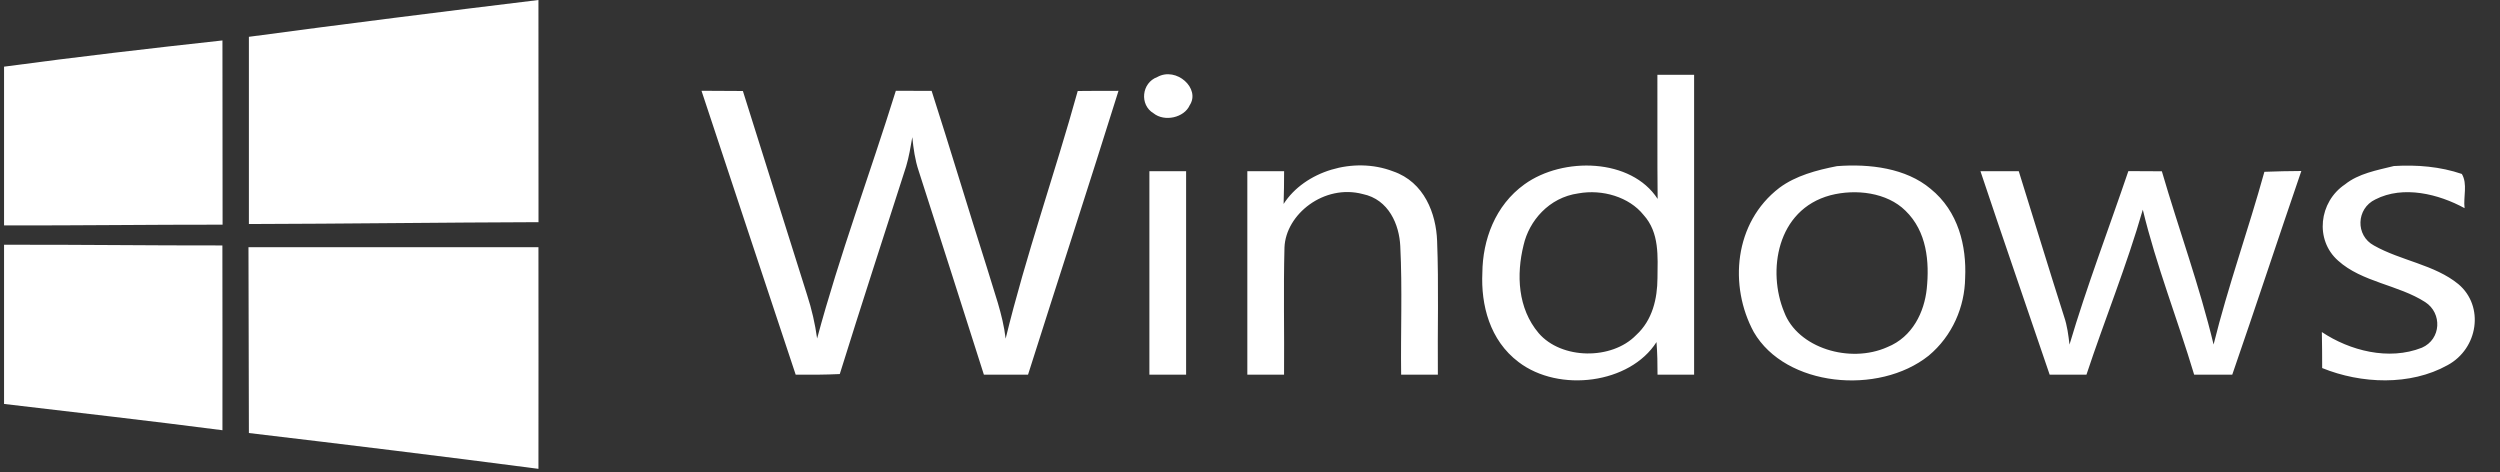 <svg width="90" height="17" viewBox="0 0 90 17" fill="none" xmlns="http://www.w3.org/2000/svg">
<rect x="0" y="0" width="90" height="17" fill="#333333" stroke="none"/>
<path d="M8.96 1.325C12.43 0.86 15.907 0.422 19.384 0C19.386 2.667 19.384 5.331 19.386 7.998C15.912 8.009 12.437 8.056 8.96 8.065C8.958 5.817 8.958 3.571 8.96 1.325ZM0.146 2.4C2.76 2.048 5.384 1.743 8.008 1.456C8.011 3.667 8.011 5.877 8.013 8.088C5.391 8.086 2.769 8.121 0.146 8.115V2.4ZM41.663 2.773C42.35 2.389 43.229 3.189 42.828 3.791C42.634 4.232 41.925 4.4 41.524 4.076C41.021 3.777 41.092 2.983 41.663 2.773ZM59.666 2.694C60.107 2.692 60.548 2.692 60.988 2.692V13.489H59.671C59.673 13.098 59.664 12.706 59.634 12.315C58.679 13.815 56.128 14.146 54.669 13.034C53.627 12.249 53.31 10.973 53.365 9.818C53.376 8.645 53.817 7.4 54.883 6.634C56.269 5.636 58.726 5.693 59.675 7.161C59.658 5.671 59.673 4.182 59.666 2.694ZM56.82 6.962C55.762 7.109 55.046 7.953 54.848 8.827C54.588 9.88 54.634 11.098 55.392 11.993C56.212 12.945 58.021 12.966 58.898 12.066C59.495 11.522 59.664 10.743 59.669 10.014C59.675 9.245 59.75 8.378 59.166 7.736C58.651 7.093 57.688 6.804 56.82 6.962ZM25.254 3.268C25.75 3.27 26.245 3.27 26.744 3.276C27.517 5.721 28.279 8.169 29.055 10.616C29.222 11.13 29.343 11.655 29.416 12.185C30.223 9.183 31.324 6.245 32.25 3.268C32.679 3.27 33.109 3.27 33.539 3.272C34.22 5.391 34.856 7.52 35.531 9.64C35.78 10.485 36.102 11.318 36.203 12.191C36.932 9.193 37.972 6.255 38.798 3.276C39.287 3.27 39.776 3.27 40.266 3.27C39.199 6.681 38.089 10.082 37.009 13.489H35.42C34.638 11.042 33.863 8.593 33.072 6.151C32.939 5.755 32.884 5.347 32.843 4.938C32.781 5.291 32.724 5.647 32.62 5.993C31.82 8.484 31.009 10.971 30.232 13.466C29.703 13.491 29.174 13.493 28.645 13.489C27.51 10.084 26.384 6.675 25.254 3.268ZM46.21 7.342C46.966 6.164 48.729 5.622 50.15 6.168C51.28 6.554 51.701 7.699 51.736 8.674C51.798 10.278 51.748 11.885 51.763 13.489C51.322 13.489 50.882 13.489 50.441 13.487C50.421 11.946 50.487 10.402 50.41 8.861C50.374 8.098 50.004 7.18 49.055 6.985C47.669 6.619 46.285 7.712 46.241 8.912C46.201 10.437 46.239 11.964 46.226 13.489H44.904C44.906 11.046 44.906 8.605 44.904 6.162H46.228C46.226 6.556 46.224 6.949 46.21 7.342ZM66.131 5.981C67.31 5.89 68.616 6.052 69.502 6.798C70.503 7.606 70.8 8.861 70.745 10.009C70.73 11.04 70.293 12.087 69.43 12.806C67.627 14.241 64.28 13.927 63.136 11.954C62.238 10.302 62.418 8.015 64.06 6.76C64.648 6.324 65.393 6.126 66.131 5.981ZM65.893 7.03C63.952 7.552 63.623 9.772 64.229 11.231C64.712 12.527 66.594 13.101 67.944 12.496C68.859 12.128 69.275 11.225 69.363 10.398C69.462 9.432 69.374 8.337 68.594 7.583C67.933 6.931 66.814 6.791 65.893 7.03ZM86.18 5.977C87.006 5.927 87.848 5.996 88.626 6.262C88.841 6.621 88.674 7.092 88.725 7.494C87.797 6.987 86.519 6.663 85.512 7.18C84.823 7.508 84.79 8.478 85.462 8.838C86.424 9.384 87.647 9.527 88.502 10.229C89.445 11.023 89.216 12.55 88.112 13.146C86.77 13.894 85.003 13.821 83.598 13.25C83.598 12.818 83.595 12.386 83.587 11.954C84.587 12.621 85.993 12.992 87.189 12.517C87.888 12.211 87.923 11.272 87.308 10.876C86.345 10.255 85.026 10.157 84.17 9.382C83.327 8.638 83.479 7.269 84.42 6.638C84.906 6.247 85.565 6.129 86.18 5.977ZM41.378 6.164C41.819 6.162 42.26 6.162 42.7 6.162V13.489H41.378C41.378 11.046 41.381 8.605 41.378 6.164ZM71.296 6.162H72.675C73.222 7.907 73.751 9.656 74.308 11.399C74.42 11.726 74.462 12.066 74.502 12.405C75.125 10.304 75.914 8.241 76.621 6.16L77.827 6.166C78.433 8.248 79.186 10.3 79.689 12.403C80.207 10.311 80.942 8.266 81.518 6.185C81.96 6.166 82.403 6.16 82.848 6.156C82.009 8.599 81.204 11.05 80.361 13.489H78.99C78.395 11.503 77.624 9.556 77.141 7.548C76.566 9.554 75.769 11.505 75.112 13.489H73.788C72.959 11.046 72.113 8.609 71.296 6.162ZM0.146 8.811C2.767 8.804 5.386 8.84 8.006 8.836C8.006 11.054 8.013 13.271 8.008 15.488C5.391 15.149 2.769 14.852 0.146 14.542V8.811ZM8.945 8.9H19.384C19.389 11.559 19.384 14.218 19.384 16.878C15.914 16.424 12.437 16.001 8.96 15.589C8.956 13.36 8.949 11.131 8.945 8.9Z" fill="#fff"/>
</svg>
